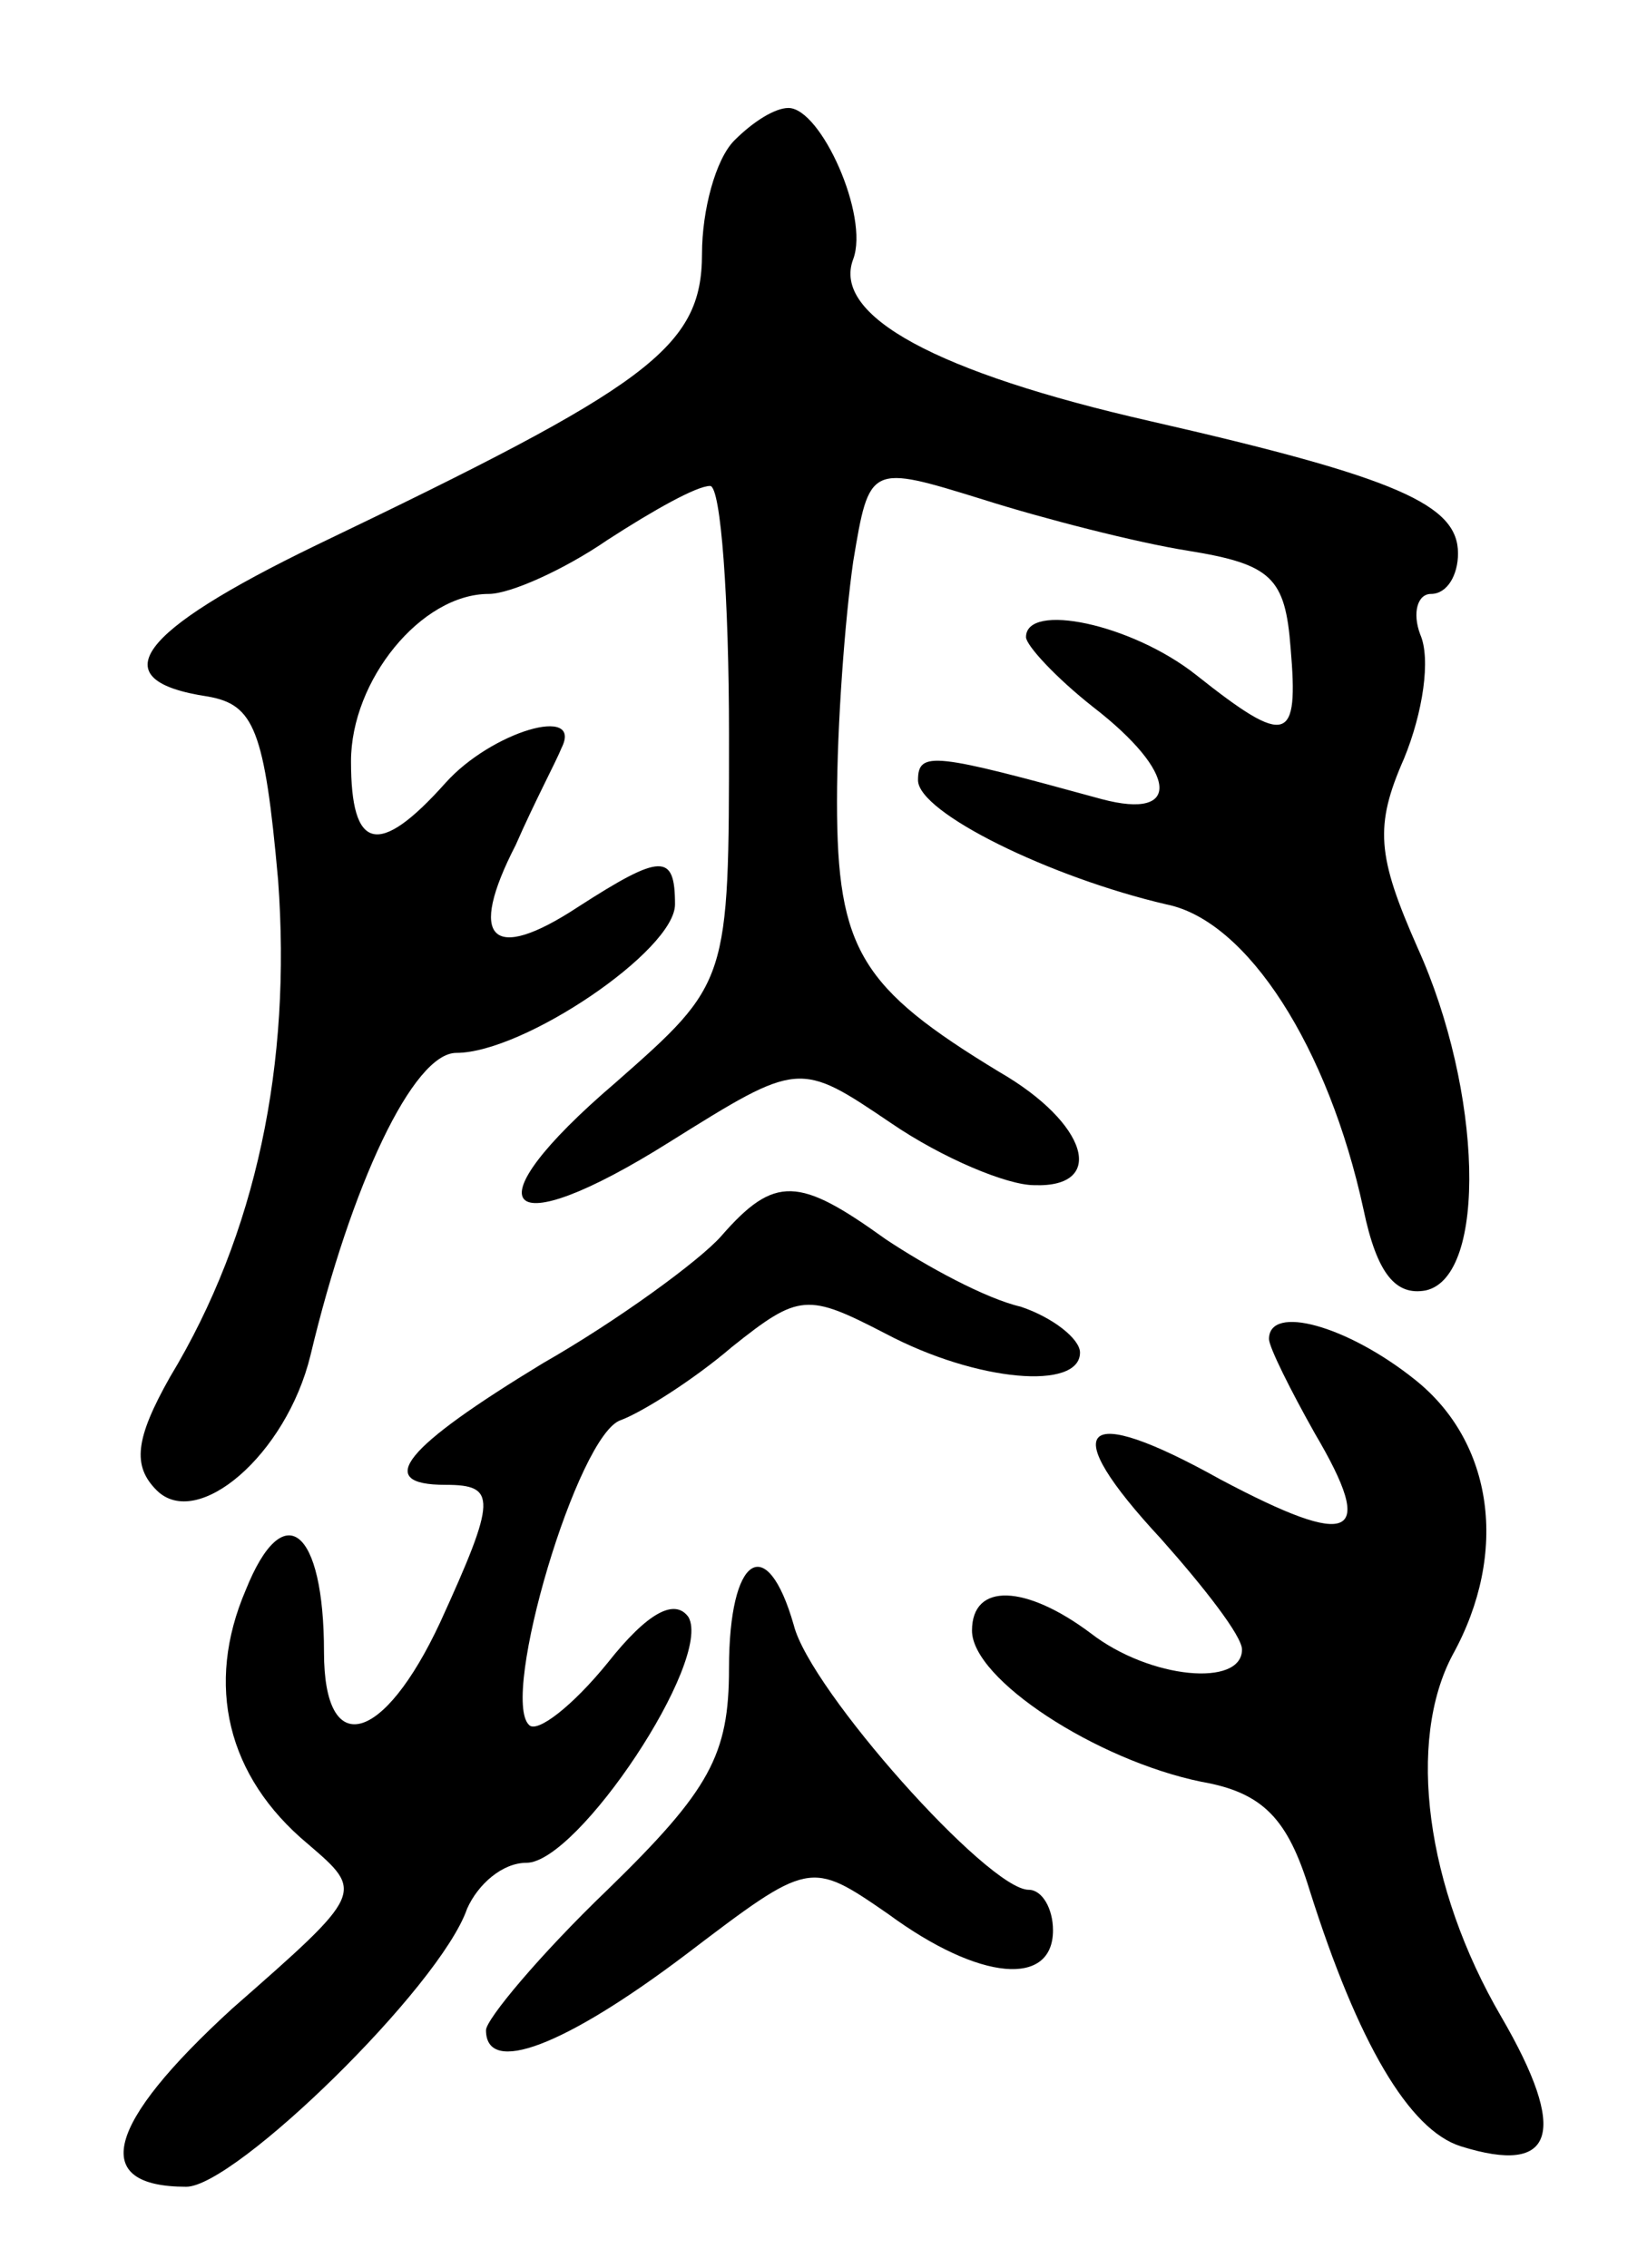 <svg version="1.0" xmlns="http://www.w3.org/2000/svg"
 width="61pt" height="84pt" viewBox="0 0 61 84"
 preserveAspectRatio="xMidYMid meet">
<g transform="translate(0,84) scale(0.1,-0.1)"
fill="#000000" stroke="none">
<path d="M272 788 c-7 -7 -12 -26 -12 -42 0 -35 -20 -49 -143 -108 -66 -32
-80 -50 -40 -56 17 -3 21 -12 26 -68 5 -68 -8 -131 -40 -184 -13 -23 -14 -33
-5 -42 15 -15 48 13 57 50 15 63 38 112 54 112 25 0 81 38 81 55 0 19 -5 19
-36 -1 -32 -21 -41 -12 -23 23 7 16 15 31 17 36 8 16 -26 6 -43 -13 -25 -28
-35 -25 -35 8 0 30 26 62 51 62 8 0 28 9 44 20 17 11 33 20 38 20 4 0 7 -42 7
-92 0 -92 0 -92 -42 -129 -55 -47 -42 -61 20 -22 48 30 48 30 82 7 19 -13 43
-23 53 -23 27 -1 20 23 -13 42 -51 31 -60 45 -60 100 0 29 3 68 6 89 6 36 6
36 48 23 22 -7 57 -16 76 -19 31 -5 36 -10 38 -36 3 -35 -1 -37 -35 -10 -24
19 -63 27 -63 14 0 -3 11 -15 25 -26 31 -24 33 -42 3 -34 -62 17 -68 18 -68 7
0 -12 49 -36 92 -46 30 -6 60 -53 73 -113 5 -24 12 -32 23 -30 23 5 21 74 -3
127 -15 34 -16 45 -5 70 7 17 10 37 6 46 -3 8 -1 15 4 15 6 0 10 7 10 15 0 18
-22 28 -114 49 -79 18 -118 39 -110 60 6 16 -12 56 -24 56 -5 0 -13 -5 -20
-12z"/>
<path d="M267 382 c-8 -9 -38 -31 -66 -47 -51 -31 -63 -45 -36 -45 19 0 19 -5
-2 -51 -21 -45 -43 -51 -43 -11 0 46 -15 58 -29 23 -15 -35 -7 -69 23 -94 21
-18 21 -18 -28 -61 -47 -43 -53 -66 -17 -66 18 0 94 74 104 103 4 9 13 17 22
17 19 0 69 75 60 91 -5 7 -15 2 -30 -17 -13 -16 -26 -26 -29 -23 -11 10 18
108 34 113 8 3 27 15 41 27 25 20 28 20 57 5 34 -18 72 -21 72 -7 0 5 -10 13
-22 17 -13 3 -35 15 -50 25 -32 23 -41 24 -61 1z"/>
<path d="M470 344 c0 -3 8 -19 17 -35 23 -39 14 -43 -35 -17 -52 29 -61 20
-22 -22 16 -18 30 -36 30 -41 0 -14 -34 -11 -56 6 -24 18 -44 19 -44 1 0 -18
46 -48 85 -56 23 -4 32 -14 40 -40 18 -57 37 -89 56 -95 35 -11 40 5 15 48
-28 48 -35 102 -18 134 21 38 15 79 -14 102 -25 20 -54 28 -54 15z"/>
<path d="M270 222 c0 -32 -7 -45 -45 -82 -25 -24 -45 -48 -45 -52 0 -17 29 -6
74 28 46 35 46 35 75 15 34 -25 61 -27 61 -6 0 8 -4 15 -9 15 -15 0 -81 74
-87 98 -10 35 -24 26 -24 -16z"/>
</g>
</svg>
